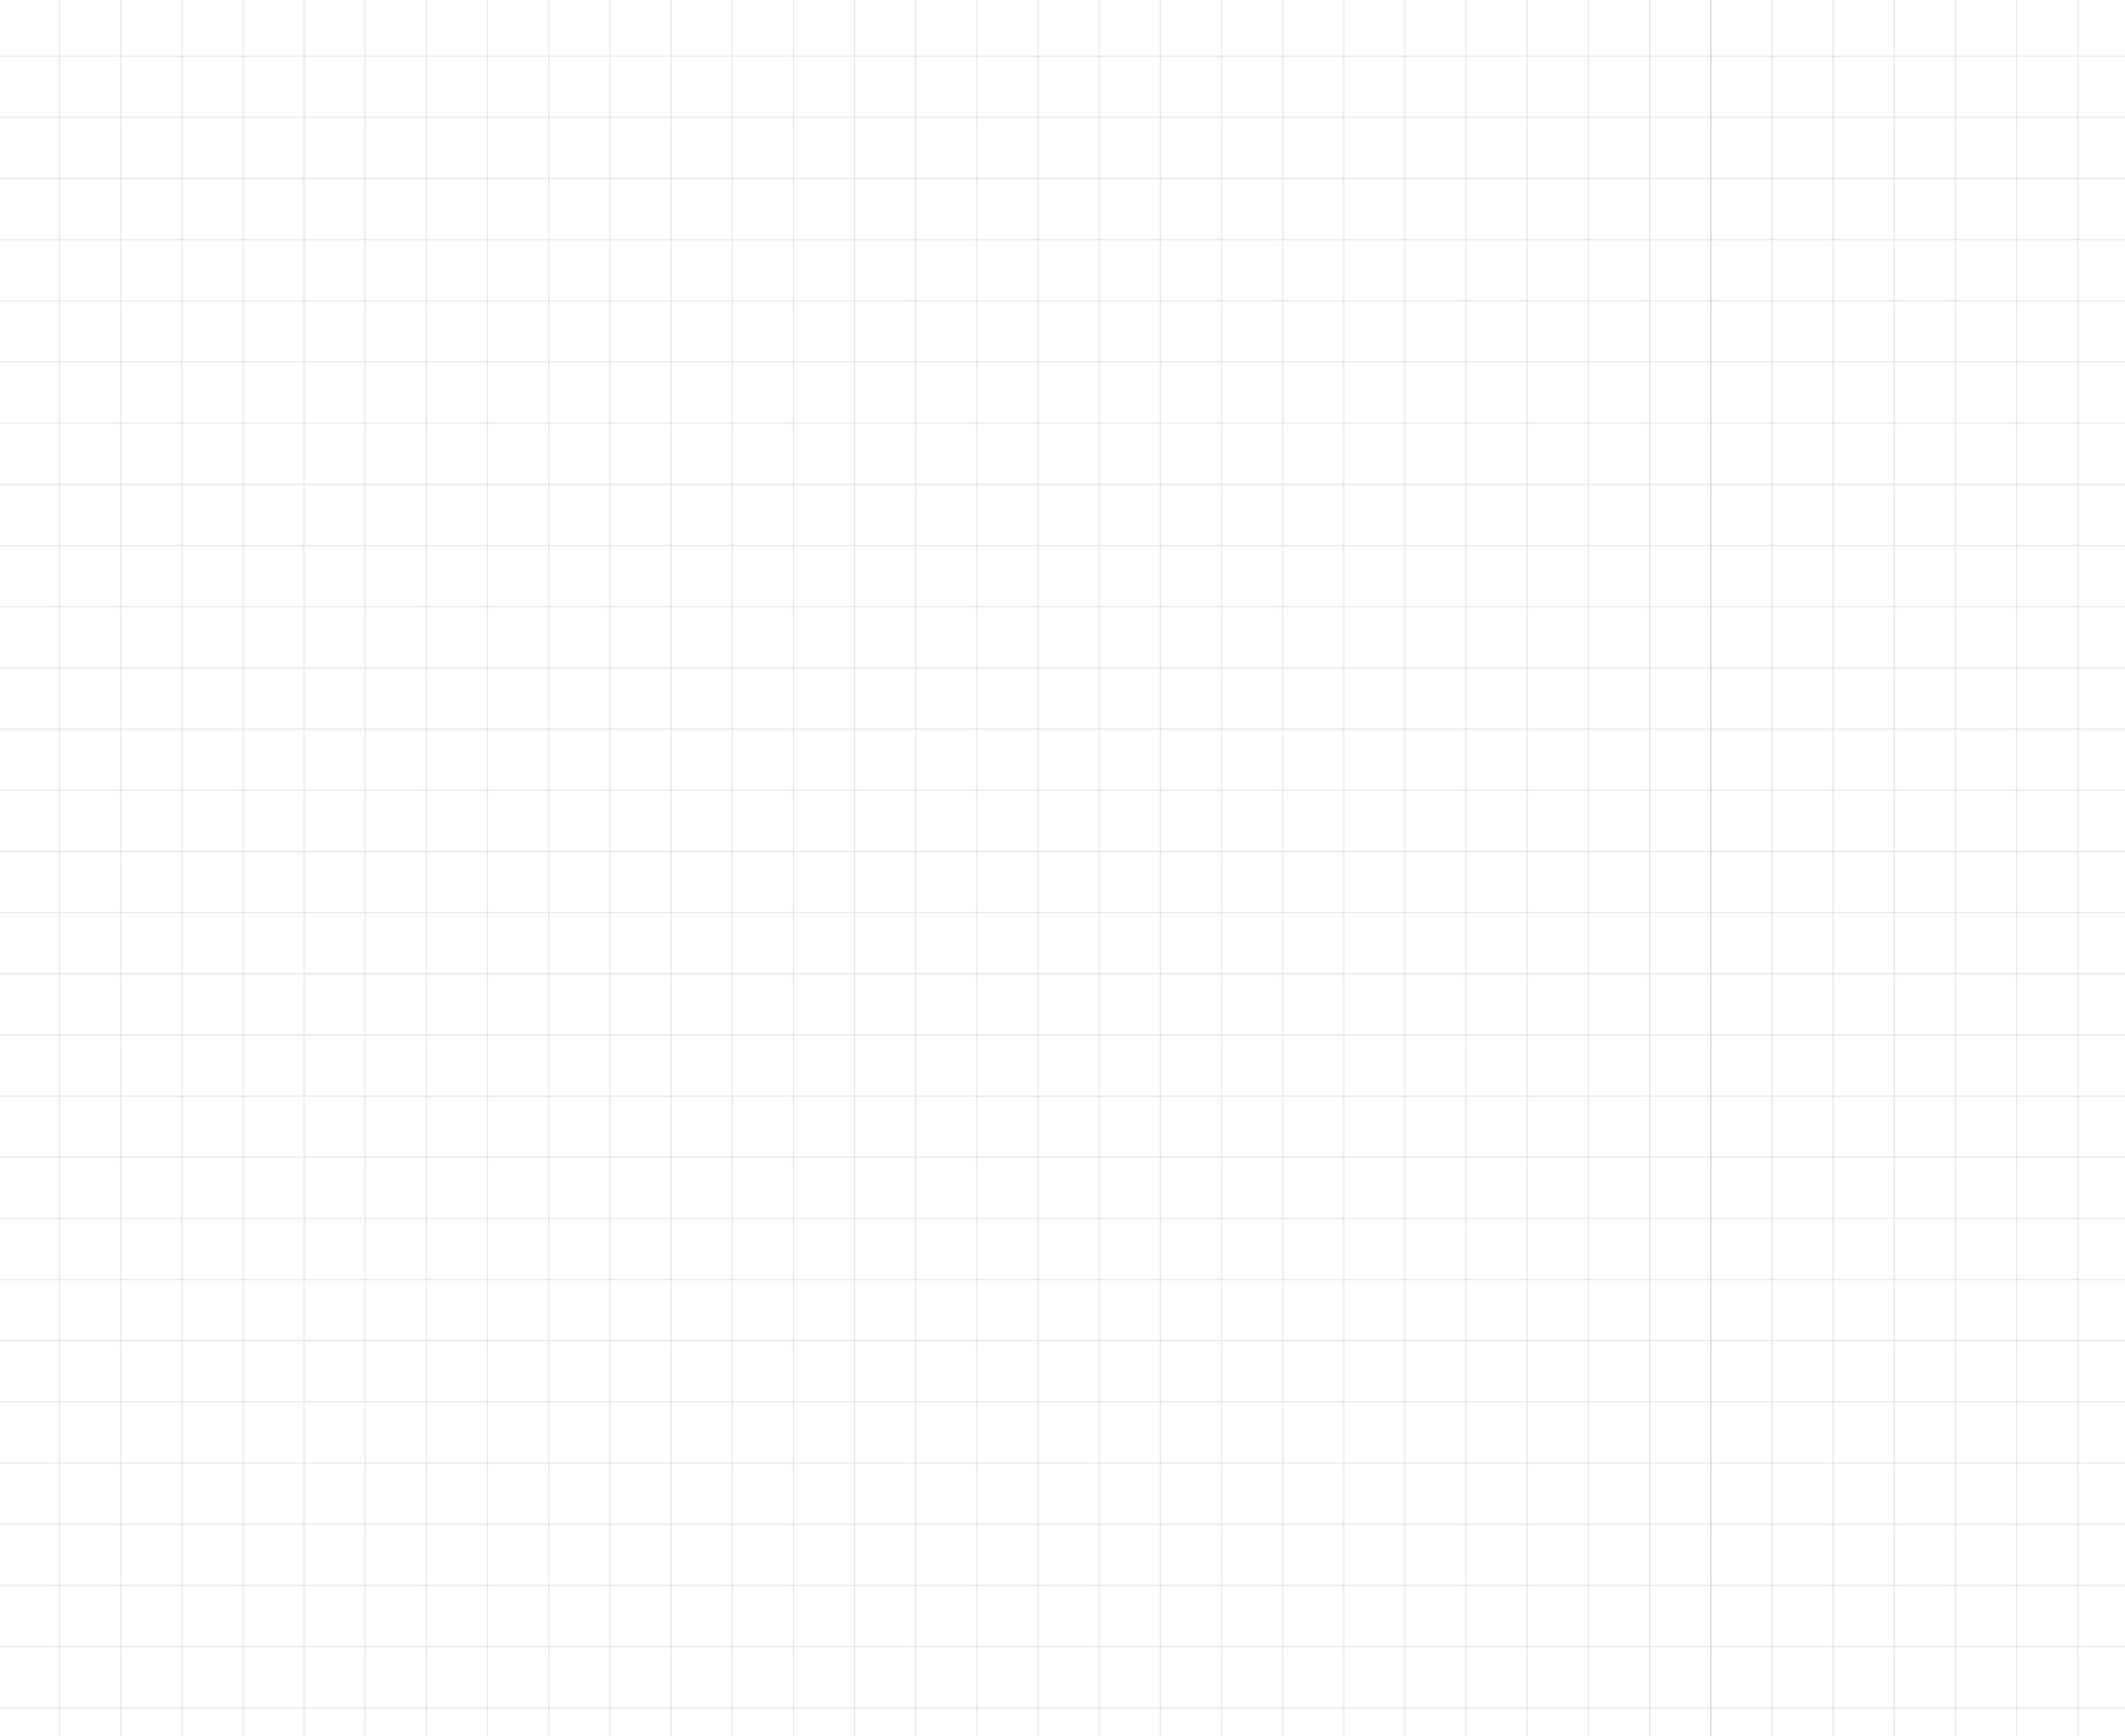 <svg width="1911" height="1561" viewBox="0 0 1911 1561" fill="none" xmlns="http://www.w3.org/2000/svg">
<line x1="53.5" y1="2.18557e-08" x2="53.5" y2="2067" stroke="#888888" stroke-opacity="0.2"/>
<line x1="108.5" y1="2.18557e-08" x2="108.5" y2="2067" stroke="#888888" stroke-opacity="0.2"/>
<line x1="163.5" y1="2.18557e-08" x2="163.5" y2="2067" stroke="#888888" stroke-opacity="0.2"/>
<line x1="218.5" y1="2.18557e-08" x2="218.5" y2="2067" stroke="#888888" stroke-opacity="0.2"/>
<line x1="273.5" y1="2.18557e-08" x2="273.5" y2="2067" stroke="#888888" stroke-opacity="0.2"/>
<line x1="328.5" y1="2.18557e-08" x2="328.5" y2="2067" stroke="#888888" stroke-opacity="0.2"/>
<line x1="383.5" y1="2.18557e-08" x2="383.5" y2="2067" stroke="#888888" stroke-opacity="0.2"/>
<line x1="438.5" y1="2.18557e-08" x2="438.5" y2="2067" stroke="#888888" stroke-opacity="0.2"/>
<line x1="493.5" y1="2.18557e-08" x2="493.5" y2="2067" stroke="#888888" stroke-opacity="0.2"/>
<line x1="548.5" y1="2.18557e-08" x2="548.5" y2="2067" stroke="#888888" stroke-opacity="0.2"/>
<line x1="603.5" y1="2.18557e-08" x2="603.5" y2="2067" stroke="#888888" stroke-opacity="0.2"/>
<line x1="658.5" y1="2.18557e-08" x2="658.5" y2="2067" stroke="#888888" stroke-opacity="0.2"/>
<line x1="713.5" y1="2.18557e-08" x2="713.5" y2="2067" stroke="#888888" stroke-opacity="0.2"/>
<line x1="878.5" y1="2.18557e-08" x2="878.5" y2="2067" stroke="#888888" stroke-opacity="0.2"/>
<line x1="1043.5" y1="2.18557e-08" x2="1043.5" y2="2067" stroke="#888888" stroke-opacity="0.2"/>
<line x1="1208.5" y1="2.18557e-08" x2="1208.5" y2="2067" stroke="#888888" stroke-opacity="0.2"/>
<line x1="1373.5" y1="2.18557e-08" x2="1373.5" y2="2067" stroke="#888888" stroke-opacity="0.2"/>
<line x1="1538.5" y1="2.18557e-08" x2="1538.5" y2="2067" stroke="#888888" stroke-opacity="0.2"/>
<line x1="1703.5" y1="2.18557e-08" x2="1703.5" y2="2067" stroke="#888888" stroke-opacity="0.2"/>
<line x1="768.5" y1="2.18557e-08" x2="768.5" y2="2067" stroke="#888888" stroke-opacity="0.2"/>
<line x1="933.5" y1="2.18557e-08" x2="933.5" y2="2067" stroke="#888888" stroke-opacity="0.2"/>
<line x1="1098.5" y1="2.18557e-08" x2="1098.5" y2="2067" stroke="#888888" stroke-opacity="0.2"/>
<line x1="1263.5" y1="2.18557e-08" x2="1263.5" y2="2067" stroke="#888888" stroke-opacity="0.2"/>
<line x1="1428.5" y1="2.18557e-08" x2="1428.5" y2="2067" stroke="#888888" stroke-opacity="0.2"/>
<line x1="1593.5" y1="2.18557e-08" x2="1593.5" y2="2067" stroke="#888888" stroke-opacity="0.2"/>
<line x1="1758.5" y1="2.18557e-08" x2="1758.5" y2="2067" stroke="#888888" stroke-opacity="0.2"/>
<line x1="823.5" y1="2.18557e-08" x2="823.5" y2="2067" stroke="#888888" stroke-opacity="0.2"/>
<line x1="988.5" y1="2.18557e-08" x2="988.5" y2="2067" stroke="#888888" stroke-opacity="0.2"/>
<line x1="1153.5" y1="2.18557e-08" x2="1153.5" y2="2067" stroke="#888888" stroke-opacity="0.2"/>
<line x1="1318.5" y1="2.18557e-08" x2="1318.5" y2="2067" stroke="#888888" stroke-opacity="0.2"/>
<line x1="1483.5" y1="2.18557e-08" x2="1483.5" y2="2067" stroke="#888888" stroke-opacity="0.2"/>
<line x1="1648.5" y1="2.18557e-08" x2="1648.5" y2="2067" stroke="#888888" stroke-opacity="0.2"/>
<line x1="1813.5" y1="2.18557e-08" x2="1813.5" y2="2067" stroke="#888888" stroke-opacity="0.2"/>
<line x1="1538.5" y1="2.18557e-08" x2="1538.5" y2="2067" stroke="#888888" stroke-opacity="0.2"/>
<line x1="1868.5" y1="2.18557e-08" x2="1868.5" y2="2067" stroke="#888888" stroke-opacity="0.2"/>
<line x1="2.18557e-08" y1="875.5" x2="1946" y2="875.5" stroke="#888888" stroke-opacity="0.2"/>
<line x1="2.18557e-08" y1="820.5" x2="1946" y2="820.5" stroke="#888888" stroke-opacity="0.2"/>
<line x1="2.18557e-08" y1="765.5" x2="1946" y2="765.5" stroke="#888888" stroke-opacity="0.2"/>
<line x1="2.18557e-08" y1="710.5" x2="1946" y2="710.5" stroke="#888888" stroke-opacity="0.2"/>
<line x1="2.18557e-08" y1="655.5" x2="1946" y2="655.5" stroke="#888888" stroke-opacity="0.2"/>
<line x1="2.18557e-08" y1="600.5" x2="1946" y2="600.5" stroke="#888888" stroke-opacity="0.2"/>
<line x1="2.18557e-08" y1="545.5" x2="1946" y2="545.5" stroke="#888888" stroke-opacity="0.2"/>
<line x1="2.18557e-08" y1="490.5" x2="1946" y2="490.5" stroke="#888888" stroke-opacity="0.2"/>
<line x1="2.18557e-08" y1="435.5" x2="1946" y2="435.5" stroke="#888888" stroke-opacity="0.2"/>
<line x1="2.18557e-08" y1="380.5" x2="1946" y2="380.5" stroke="#888888" stroke-opacity="0.2"/>
<line x1="2.18557e-08" y1="325.5" x2="1946" y2="325.5" stroke="#888888" stroke-opacity="0.2"/>
<line x1="2.18557e-08" y1="270.5" x2="1946" y2="270.5" stroke="#888888" stroke-opacity="0.2"/>
<line x1="2.18557e-08" y1="215.5" x2="1946" y2="215.5" stroke="#888888" stroke-opacity="0.2"/>
<line x1="2.18557e-08" y1="160.5" x2="1946" y2="160.5" stroke="#888888" stroke-opacity="0.2"/>
<line x1="2.18557e-08" y1="105.5" x2="1946" y2="105.5" stroke="#888888" stroke-opacity="0.2"/>
<line x1="2.18557e-08" y1="50.499" x2="1946" y2="50.5" stroke="#888888" stroke-opacity="0.2"/>
<line x1="2.18557e-08" y1="1535.5" x2="1946" y2="1535.5" stroke="#888888" stroke-opacity="0.2"/>
<line x1="2.18557e-08" y1="1480.5" x2="1946" y2="1480.5" stroke="#888888" stroke-opacity="0.2"/>
<line x1="2.18557e-08" y1="1425.5" x2="1946" y2="1425.5" stroke="#888888" stroke-opacity="0.2"/>
<line x1="2.18557e-08" y1="1370.5" x2="1946" y2="1370.5" stroke="#888888" stroke-opacity="0.2"/>
<line x1="2.18557e-08" y1="1315.5" x2="1946" y2="1315.5" stroke="#888888" stroke-opacity="0.2"/>
<line x1="2.18557e-08" y1="1260.5" x2="1946" y2="1260.5" stroke="#888888" stroke-opacity="0.2"/>
<line x1="2.18557e-08" y1="1205.5" x2="1946" y2="1205.5" stroke="#888888" stroke-opacity="0.2"/>
<line x1="2.18557e-08" y1="1150.5" x2="1946" y2="1150.5" stroke="#888888" stroke-opacity="0.2"/>
<line x1="2.18557e-08" y1="1095.5" x2="1946" y2="1095.5" stroke="#888888" stroke-opacity="0.2"/>
<line x1="2.18557e-08" y1="1040.5" x2="1946" y2="1040.5" stroke="#888888" stroke-opacity="0.2"/>
<line x1="2.18557e-08" y1="985.5" x2="1946" y2="985.5" stroke="#888888" stroke-opacity="0.2"/>
<line x1="2.18557e-08" y1="930.5" x2="1946" y2="930.5" stroke="#888888" stroke-opacity="0.2"/>
</svg>
